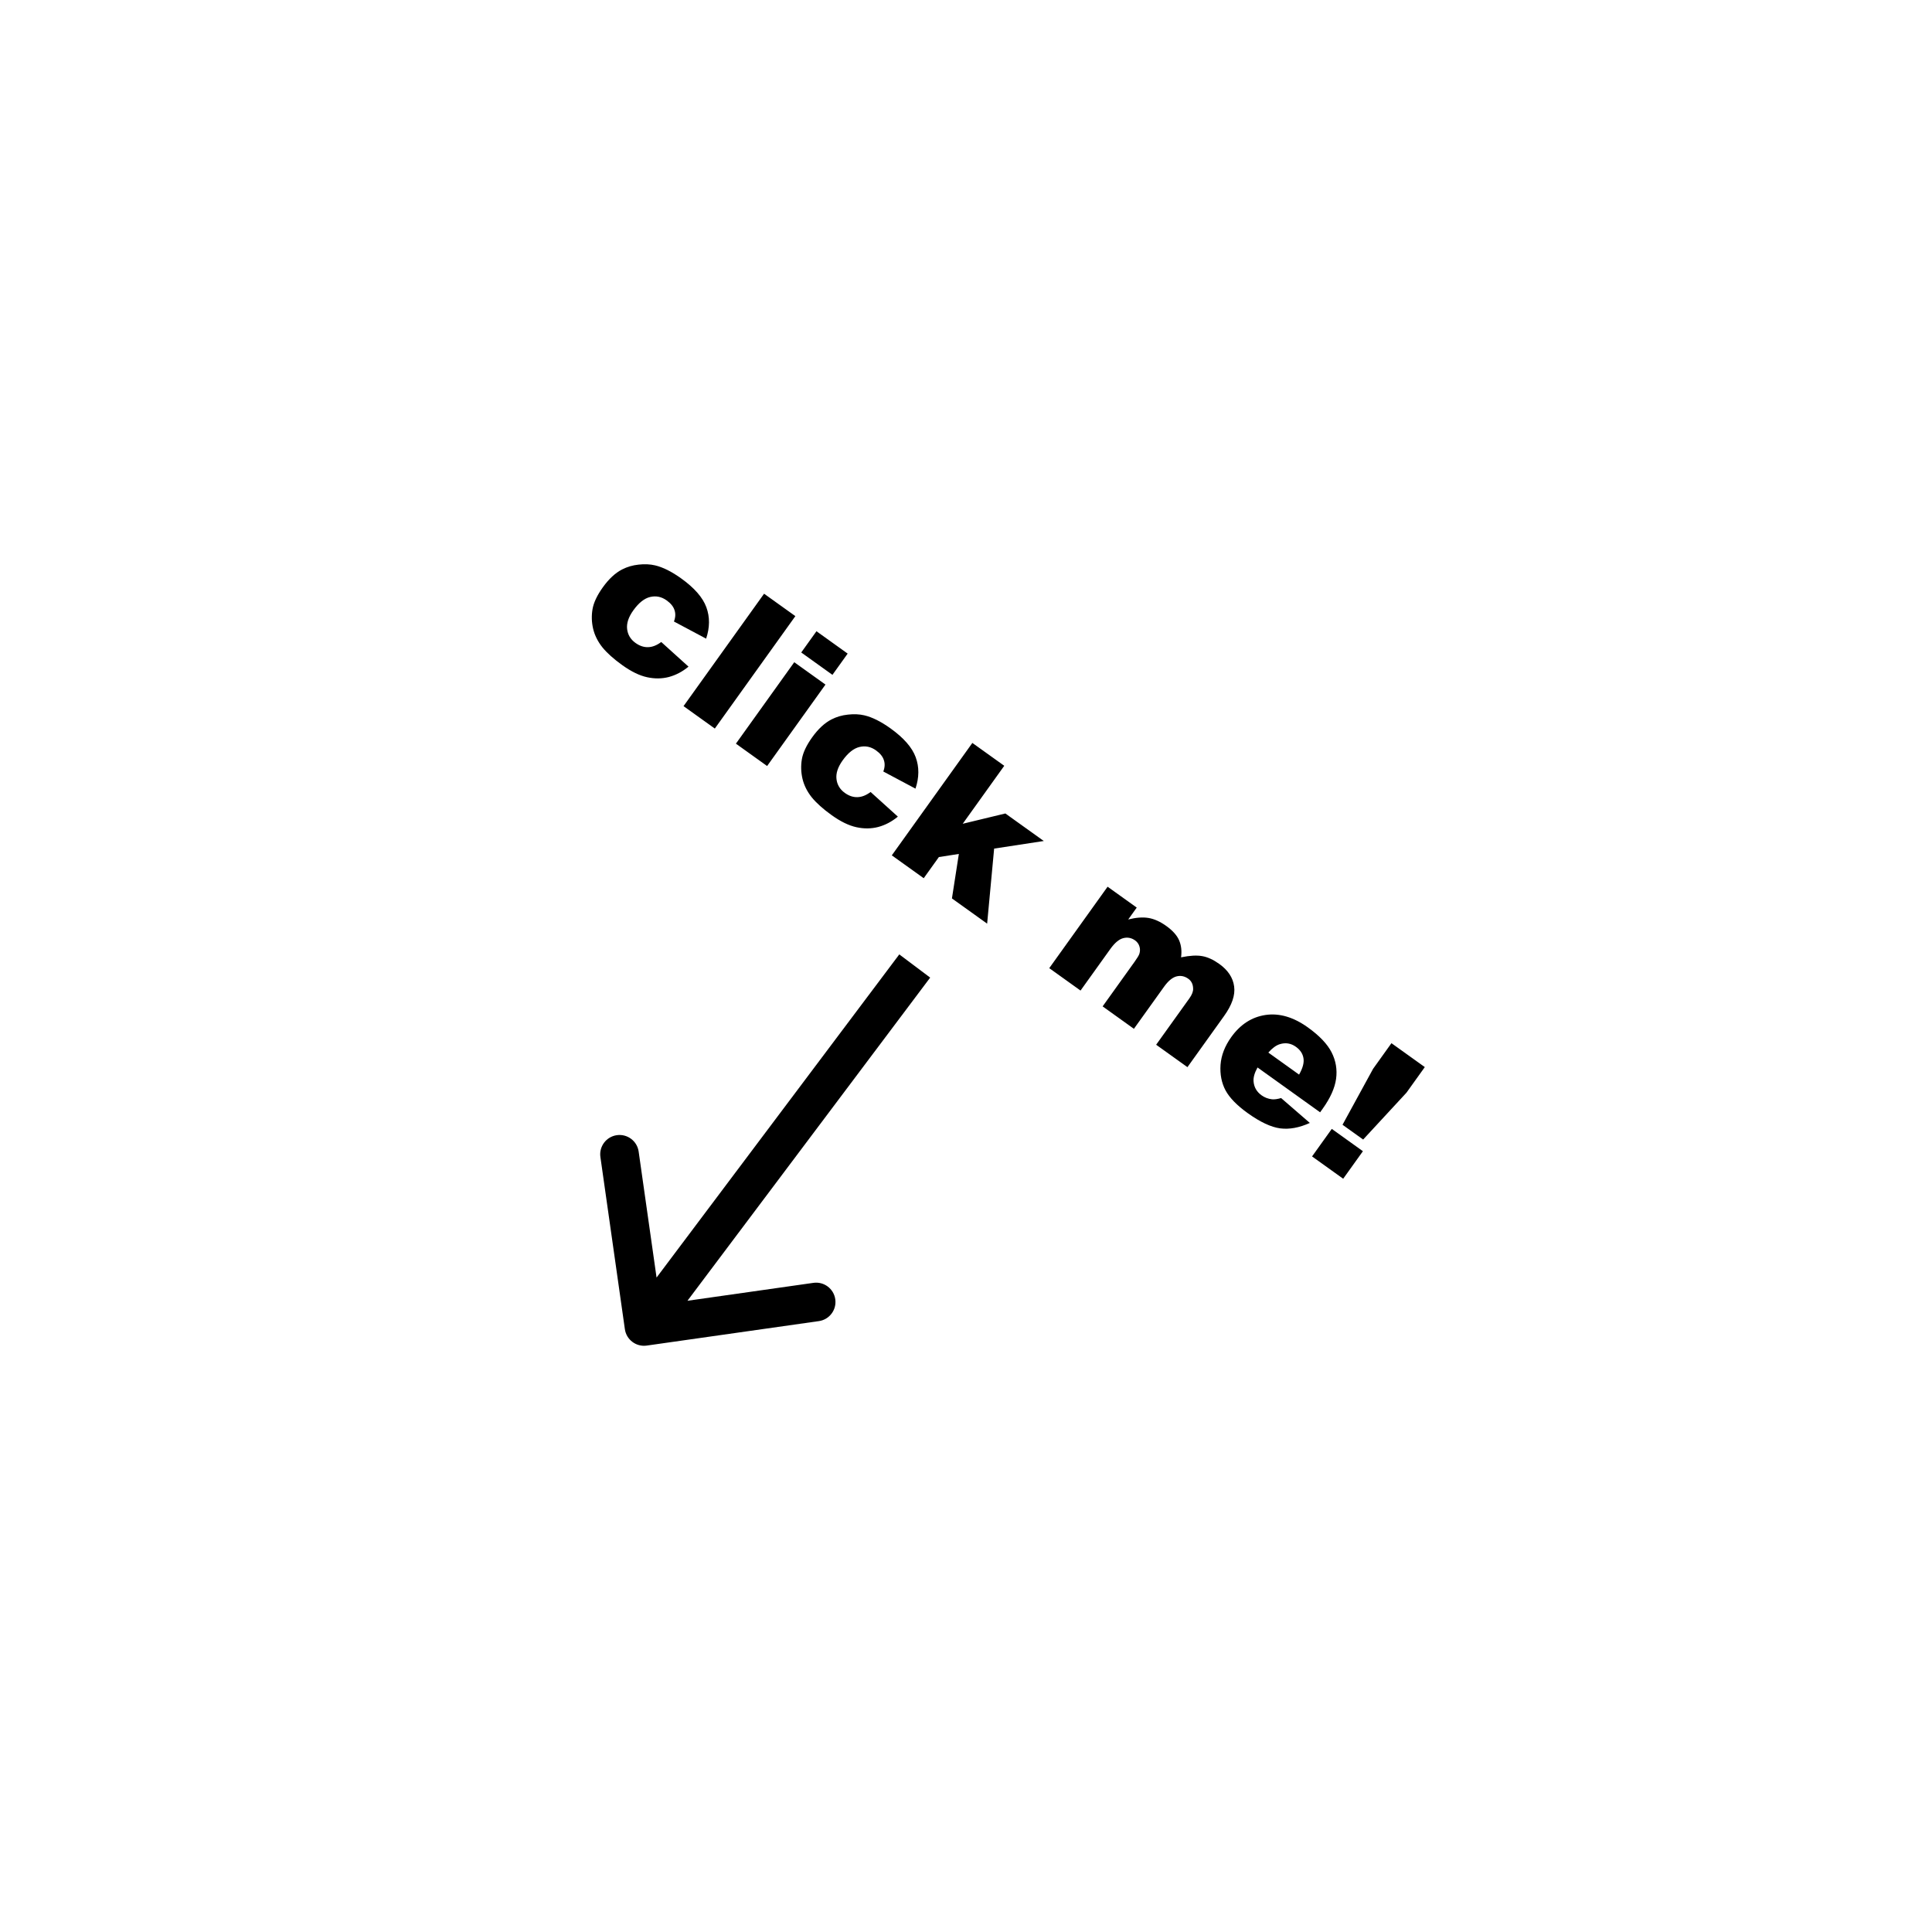 <svg width="300" height="300" viewBox="0 0 300 300" fill="none" xmlns="http://www.w3.org/2000/svg">
<path d="M97.03 206.393C97.263 208.034 98.782 209.174 100.422 208.941L127.154 205.141C128.794 204.908 129.935 203.389 129.701 201.749C129.468 200.109 127.949 198.968 126.309 199.201L102.548 202.579L99.17 178.818C98.937 177.177 97.418 176.037 95.778 176.27C94.138 176.503 92.997 178.022 93.23 179.662L97.03 206.393ZM139.64 148.198L97.601 204.169L102.399 207.773L144.437 151.802L139.64 148.198Z" fill="black"/>
<path d="M102.678 99.69L106.911 103.516C105.968 104.294 104.954 104.829 103.869 105.121C102.789 105.404 101.657 105.416 100.473 105.157C99.297 104.903 98.015 104.278 96.626 103.283C95.284 102.322 94.253 101.397 93.532 100.508C92.825 99.617 92.349 98.663 92.104 97.647C91.865 96.623 91.833 95.603 92.008 94.587C92.183 93.571 92.717 92.44 93.61 91.194C94.543 89.892 95.541 88.967 96.606 88.421C97.386 88.019 98.238 87.77 99.16 87.673C100.087 87.569 100.937 87.607 101.709 87.788C102.932 88.075 104.282 88.748 105.759 89.806C107.823 91.285 109.13 92.78 109.681 94.292C110.239 95.809 110.228 97.435 109.646 99.169L104.651 96.509C104.894 95.867 104.923 95.274 104.735 94.731C104.561 94.186 104.156 93.686 103.521 93.231C102.719 92.656 101.861 92.48 100.946 92.701C100.044 92.92 99.175 93.613 98.339 94.78C97.594 95.82 97.274 96.786 97.379 97.678C97.485 98.571 97.919 99.29 98.681 99.836C99.316 100.291 99.964 100.509 100.626 100.491C101.296 100.478 101.98 100.211 102.678 99.69ZM118.646 92.192L123.504 95.672L110.997 113.129L106.139 109.648L118.646 92.192ZM126.779 98.018L131.625 101.491L129.262 104.789L124.416 101.317L126.779 98.018ZM123.332 102.829L128.179 106.301L119.118 118.947L114.272 115.475L123.332 102.829ZM135.186 122.98L139.419 126.806C138.476 127.585 137.463 128.119 136.377 128.411C135.297 128.694 134.165 128.706 132.981 128.447C131.806 128.193 130.523 127.569 129.134 126.573C127.792 125.612 126.761 124.687 126.04 123.798C125.333 122.907 124.857 121.954 124.612 120.937C124.373 119.913 124.341 118.893 124.516 117.877C124.691 116.861 125.225 115.73 126.118 114.484C127.051 113.182 128.05 112.258 129.114 111.711C129.895 111.309 130.746 111.06 131.668 110.964C132.595 110.859 133.445 110.897 134.217 111.078C135.44 111.366 136.79 112.039 138.267 113.096C140.331 114.575 141.638 116.07 142.189 117.582C142.747 119.1 142.736 120.725 142.155 122.459L137.159 119.799C137.403 119.157 137.431 118.564 137.243 118.021C137.069 117.476 136.664 116.976 136.029 116.521C135.228 115.947 134.369 115.77 133.454 115.991C132.552 116.21 131.683 116.903 130.847 118.07C130.102 119.11 129.782 120.076 129.888 120.969C129.993 121.861 130.427 122.58 131.189 123.126C131.824 123.581 132.473 123.8 133.134 123.781C133.804 123.769 134.488 123.502 135.186 122.98ZM150.987 115.362L155.941 118.911L149.491 127.914L156.114 126.316L162.08 130.59L154.369 131.769L153.282 143.423L147.816 139.508L148.89 132.601L145.789 133.082L143.434 136.368L138.48 132.819L150.987 115.362ZM171.987 137.688L176.512 140.93L175.19 142.775C176.392 142.472 177.44 142.393 178.332 142.54C179.232 142.692 180.15 143.104 181.087 143.775C182.095 144.497 182.765 145.247 183.097 146.025C183.428 146.803 183.527 147.679 183.394 148.653C184.748 148.374 185.843 148.312 186.681 148.467C187.524 148.615 188.406 149.019 189.327 149.678C190.685 150.651 191.454 151.815 191.636 153.171C191.824 154.519 191.304 156.05 190.075 157.764L184.385 165.707L179.526 162.226L184.688 155.022C185.097 154.45 185.29 153.946 185.267 153.509C185.255 152.839 185.006 152.331 184.522 151.984C183.95 151.574 183.342 151.451 182.697 151.613C182.052 151.776 181.402 152.314 180.748 153.227L176.073 159.752L171.215 156.271L176.206 149.305C176.604 148.75 176.842 148.35 176.921 148.106C177.045 147.714 177.048 147.332 176.931 146.96C176.819 146.579 176.592 146.267 176.251 146.022C175.695 145.624 175.088 145.508 174.43 145.672C173.771 145.837 173.097 146.4 172.409 147.36L167.785 153.814L162.927 150.334L171.987 137.688ZM204.986 172.718L195.269 165.757C194.799 166.597 194.594 167.327 194.655 167.947C194.731 168.831 195.146 169.542 195.9 170.083C196.376 170.424 196.914 170.629 197.513 170.698C197.883 170.735 198.356 170.671 198.93 170.506L203.39 174.368C201.75 175.114 200.214 175.396 198.784 175.212C197.36 175.021 195.683 174.234 193.754 172.852C192.079 171.652 190.929 170.474 190.304 169.317C189.685 168.152 189.424 166.831 189.523 165.352C189.635 163.87 190.189 162.435 191.184 161.046C192.6 159.069 194.377 157.922 196.516 157.603C198.662 157.291 200.85 157.934 203.081 159.532C204.891 160.829 206.123 162.126 206.779 163.425C207.434 164.723 207.663 166.089 207.466 167.521C207.269 168.953 206.573 170.503 205.379 172.17L204.986 172.718ZM201.72 166.864C202.296 165.859 202.522 165.006 202.4 164.306C202.285 163.611 201.894 163.024 201.227 162.547C200.457 161.995 199.623 161.86 198.724 162.141C198.158 162.312 197.565 162.746 196.945 163.443L201.72 166.864ZM216.063 161.985L221.243 165.697L218.394 169.674L211.669 176.947L208.466 174.652L213.214 165.963L216.063 161.985ZM206.798 175.295L211.632 178.759L208.569 183.034L203.735 179.57L206.798 175.295Z" fill="black"/>
</svg>
